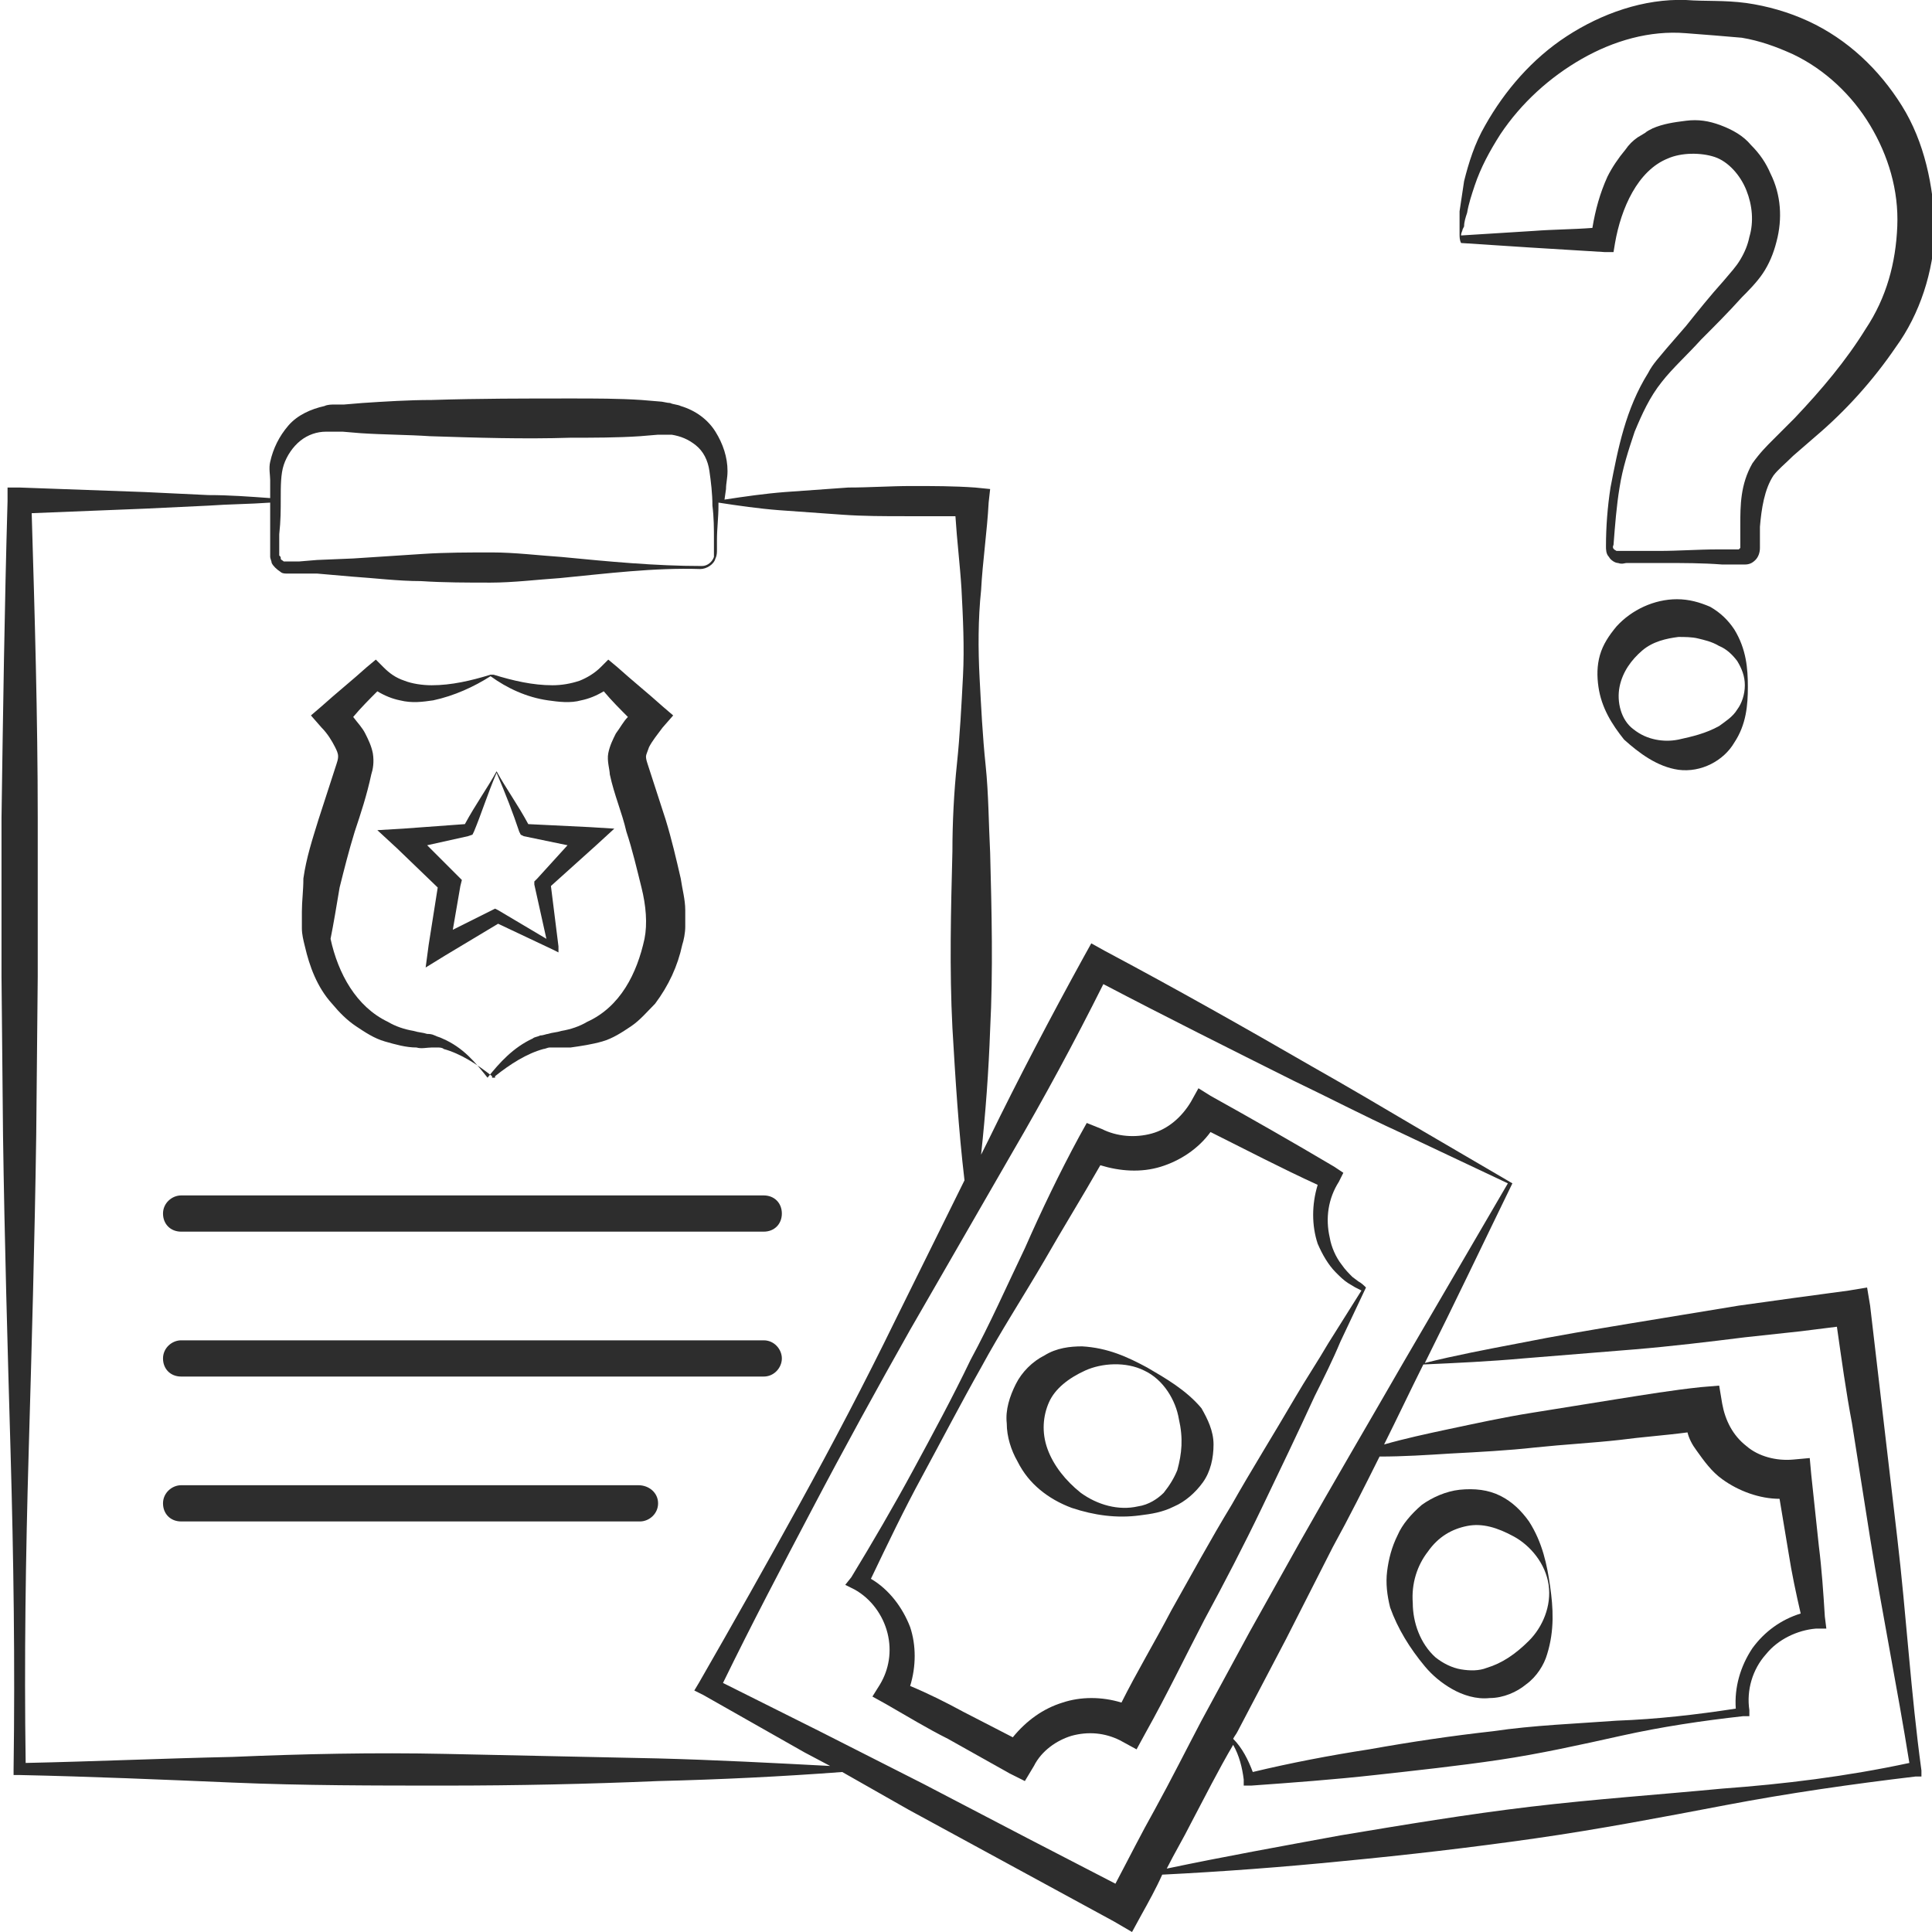 <?xml version="1.0" encoding="utf-8"?>
<!-- Generator: Adobe Illustrator 24.1.2, SVG Export Plug-In . SVG Version: 6.00 Build 0)  -->
<svg version="1.1" id="Layer_1" xmlns="http://www.w3.org/2000/svg" xmlns:xlink="http://www.w3.org/1999/xlink" x="0px" y="0px"
	 viewBox="0 0 128 128" style="enable-background:new 0 0 128 128;" xml:space="preserve">
<style type="text/css">
	.st0{fill:#2D2D2D;}
</style>
<g>
	<path class="st0" d="M126,7c-1.5-2.4-3.6-4.4-6.2-5.6c-1.3-0.6-2.7-1-4.1-1.2c-1.5-0.2-2.7-0.1-4-0.2c-2.8-0.1-5.6,0.9-7.9,2.4
		c-2.3,1.5-4.1,3.6-5.4,5.9c-0.7,1.2-1.1,2.5-1.4,3.7c-0.1,0.7-0.2,1.3-0.3,2c0,0.3,0,0.7,0,1l0,0.5c0,0.2,0,0.4,0.1,0.6l4.6,0.3
		c1.6,0.1,3.2,0.2,4.9,0.3l0.6,0l0.1-0.6c0.4-2.3,1.5-4.8,3.5-5.6c0.9-0.4,2.2-0.4,3.1-0.1c0.9,0.3,1.7,1.2,2.1,2.2
		c0.4,1,0.5,2.1,0.2,3.1c-0.1,0.5-0.3,1-0.6,1.5c-0.3,0.5-0.6,0.8-1.1,1.4c-0.9,1-1.7,2-2.5,3l-1.3,1.5c-0.4,0.5-0.9,1-1.2,1.6
		c-1.5,2.4-2,5-2.5,7.6c-0.2,1.3-0.3,2.6-0.3,3.9c0,0.2,0,0.5,0.2,0.7c0.1,0.2,0.4,0.4,0.6,0.4c0.3,0.1,0.4,0,0.6,0l0.5,0l1.9,0
		c1.3,0,2.6,0,3.9,0.1l1,0c0.2,0,0.3,0,0.5,0c0.3,0,0.5-0.1,0.7-0.3c0.2-0.2,0.3-0.5,0.3-0.8l0-0.5c0-0.3,0-0.6,0-0.9
		c0.1-1.2,0.3-2.5,0.9-3.4c0.3-0.4,0.8-0.8,1.3-1.3l1.5-1.3c2-1.7,3.8-3.7,5.3-5.9c1.6-2.2,2.5-5,2.6-7.8
		C128.1,12.3,127.5,9.4,126,7z M123.6,21.8c-1.3,2.1-2.9,4-4.7,5.9l-1.4,1.4c-0.5,0.5-0.9,0.9-1.4,1.6c-0.8,1.4-0.8,2.8-0.8,4.1
		c0,0.3,0,0.7,0,1l0,0.4c0,0,0,0.1,0,0.1c0,0-0.1,0.1-0.1,0.1c-0.1,0-0.3,0-0.4,0l-1,0c-1.3,0-2.6,0.1-3.9,0.1l-1.9,0l-0.5,0
		c-0.2,0-0.4,0-0.4,0c-0.2-0.1-0.3-0.2-0.2-0.4c0.1-1.3,0.2-2.6,0.4-3.8c0.2-1.3,0.6-2.5,1-3.7c0.5-1.2,1-2.3,1.8-3.3
		c0.7-0.9,1.7-1.8,2.6-2.8c0.9-0.9,1.8-1.8,2.7-2.8c0.4-0.4,1-1,1.4-1.6c0.4-0.6,0.7-1.3,0.9-2.1c0.4-1.5,0.3-3.1-0.4-4.5
		c-0.3-0.7-0.7-1.3-1.3-1.9c-0.5-0.6-1.2-1-2-1.3c-0.8-0.3-1.5-0.4-2.3-0.3c-0.8,0.1-1.5,0.2-2.2,0.5c-0.2,0.1-0.4,0.2-0.5,0.3
		l-0.5,0.3c-0.3,0.2-0.6,0.5-0.8,0.8c-0.5,0.6-0.9,1.2-1.2,1.8c-0.5,1.1-0.8,2.2-1,3.4c-1.3,0.1-2.6,0.1-3.9,0.2l-4.8,0.3
		c0-0.2,0.1-0.3,0.1-0.4L97,15c0-0.3,0.1-0.6,0.2-0.9c0.1-0.6,0.3-1.2,0.5-1.8c0.4-1.2,1-2.3,1.7-3.4c1.4-2.1,3.3-3.8,5.4-5
		c2.1-1.2,4.5-1.9,6.9-1.7c1.3,0.1,2.6,0.2,3.7,0.3c1.2,0.2,2.3,0.6,3.4,1.1c2.1,1,3.9,2.7,5.1,4.7c1.2,2,1.9,4.3,1.8,6.7
		C125.6,17.4,125,19.7,123.6,21.8z"/>
	<path class="st0" d="M111.2,51c1.5,0.2,3-0.6,3.7-1.8c0.8-1.2,0.9-2.5,0.9-3.7c0-1.2-0.1-2.5-0.9-3.8c-0.4-0.6-0.9-1.1-1.6-1.5
		c-0.7-0.3-1.4-0.5-2.2-0.5c-1.5,0-3,0.7-4,1.8c-0.5,0.6-0.9,1.2-1.1,1.9c-0.2,0.7-0.2,1.4-0.1,2.1c0.2,1.4,0.9,2.5,1.7,3.5
		C108.6,49.9,109.8,50.8,111.2,51z M107.3,45.5c0.2-1,0.8-1.8,1.5-2.4c0.7-0.6,1.6-0.8,2.4-0.9c0.4,0,0.9,0,1.3,0.1
		c0.4,0.1,0.9,0.2,1.4,0.5c0.5,0.2,0.9,0.6,1.2,1c0.3,0.5,0.5,1,0.5,1.6c0,0.6-0.2,1.2-0.5,1.6c-0.3,0.5-0.8,0.8-1.2,1.1
		c-0.9,0.5-1.8,0.7-2.7,0.9c-0.5,0.1-1,0.1-1.5,0c-0.5-0.1-1-0.3-1.5-0.7C107.4,47.7,107.1,46.5,107.3,45.5z"/>
	<path class="st0" d="M22,66.5c0.5,0.6,1,1.1,1.6,1.5c0.6,0.4,1.2,0.8,1.9,1c0.7,0.2,1.4,0.4,2.1,0.4c0.3,0.1,0.7,0,1,0
		c0.2,0,0.3,0,0.4,0c0.1,0,0.3,0,0.4,0.1c1.1,0.3,2.2,1,3.2,1.8c0,0,0,0,0,0.1c0,0,0,0,0.1,0c0,0,0,0,0.1,0c0,0,0,0,0-0.1
		c1-0.8,2.1-1.5,3.2-1.8c0.1,0,0.3-0.1,0.4-0.1c0.1,0,0.3,0,0.4,0c0.3,0,0.7,0,1,0c0.7-0.1,1.4-0.2,2.1-0.4c0.7-0.2,1.3-0.6,1.9-1
		c0.6-0.4,1.1-1,1.6-1.5c0.9-1.2,1.5-2.5,1.8-3.9c0.1-0.3,0.2-0.8,0.2-1.2c0-0.4,0-0.8,0-1.1c0-0.7-0.2-1.4-0.3-2.1
		c-0.3-1.3-0.6-2.6-1-3.9l-1.2-3.7c-0.1-0.3-0.1-0.4-0.1-0.5c0-0.1,0.1-0.3,0.2-0.6c0.2-0.4,0.6-0.9,0.9-1.3l0.7-0.8l-0.7-0.6
		c-1-0.9-2-1.7-3-2.6l-0.6-0.5l-0.5,0.5c-0.4,0.4-0.9,0.7-1.4,0.9c-0.6,0.2-1.2,0.3-1.8,0.3c-1.3,0-2.6-0.3-3.9-0.7c0,0,0,0,0,0
		c0,0,0,0-0.1,0c0,0,0,0-0.1,0c0,0,0,0,0,0c-1.3,0.4-2.6,0.7-3.9,0.7c-0.6,0-1.3-0.1-1.8-0.3c-0.6-0.2-1-0.5-1.4-0.9l-0.5-0.5
		l-0.6,0.5c-1,0.9-2,1.7-3,2.6l-0.7,0.6l0.7,0.8c0.4,0.4,0.7,0.9,0.9,1.3c0.1,0.2,0.2,0.4,0.2,0.6c0,0.1,0,0.2-0.1,0.5l-1.2,3.7
		c-0.4,1.3-0.8,2.5-1,3.9C20.1,59,20,59.7,20,60.4c0,0.4,0,0.7,0,1.1c0,0.4,0.1,0.8,0.2,1.2C20.5,64,21,65.4,22,66.5z M22.5,58.8
		c0.3-1.2,0.6-2.4,1-3.7c0.4-1.2,0.8-2.4,1.1-3.8c0.1-0.3,0.2-0.8,0.1-1.4c-0.1-0.5-0.3-0.9-0.5-1.3c-0.2-0.4-0.5-0.7-0.8-1.1
		c0.5-0.6,1.1-1.2,1.6-1.7c0.5,0.3,1,0.5,1.5,0.6c0.8,0.2,1.5,0.1,2.2,0c1.4-0.3,2.7-0.9,3.8-1.6c1.1,0.8,2.4,1.4,3.8,1.6
		c0.7,0.1,1.5,0.2,2.2,0c0.5-0.1,1-0.3,1.5-0.6c0.5,0.6,1.1,1.2,1.6,1.7c-0.3,0.3-0.5,0.7-0.8,1.1c-0.2,0.4-0.4,0.8-0.5,1.3
		c-0.1,0.5,0.1,1.1,0.1,1.4c0.3,1.4,0.8,2.5,1.1,3.8c0.4,1.2,0.7,2.5,1,3.7c0.3,1.2,0.4,2.4,0.2,3.4c-0.5,2.3-1.6,4.5-3.8,5.5
		c-0.5,0.3-1.1,0.5-1.7,0.6c-0.3,0.1-0.6,0.1-0.9,0.2c-0.1,0-0.3,0.1-0.5,0.1c-0.2,0.1-0.4,0.1-0.5,0.2c-1.3,0.6-2.2,1.6-3,2.6
		c-0.8-1-1.6-2-3-2.6c-0.2-0.1-0.3-0.1-0.5-0.2c-0.2-0.1-0.4-0.1-0.5-0.1c-0.3-0.1-0.6-0.1-0.9-0.2c-0.6-0.1-1.2-0.3-1.7-0.6
		c-2.1-1-3.3-3.2-3.8-5.5C22.1,61.2,22.3,60,22.5,58.8z"/>
	<path class="st0" d="M29,58.8l-0.6,3.8l-0.2,1.5l1.3-0.8l3.5-2.1l3.6,1.7l0.4,0.2l0-0.4l-0.5-4l3-2.7l1.2-1.1l-1.6-0.1L35,54.6
		c-0.7-1.3-1.5-2.4-2.1-3.5c-0.6,1.1-1.4,2.2-2.1,3.5l-4.1,0.3l-1.7,0.1l1.3,1.2L29,58.8z M31,55.4l0.3-0.1l0.1-0.2
		c0.5-1.2,0.9-2.5,1.5-3.9c0.6,1.4,1.1,2.7,1.5,3.9l0.1,0.2l0.2,0.1l2.9,0.6l-2,2.2l-0.2,0.2l0,0.2l0.8,3.6l-3.2-1.9l-0.2-0.1
		l-0.2,0.1L30,61.6l0.5-2.9l0.1-0.4L30.3,58l-2-2L31,55.4z"/>
	<path class="st0" d="M12,81.6h38.6c0.7,0,1.2-0.5,1.2-1.2s-0.5-1.2-1.2-1.2H12c-0.6,0-1.2,0.5-1.2,1.2S11.3,81.6,12,81.6z"/>
	<path class="st0" d="M42.3,98.4H12c-0.6,0-1.2,0.5-1.2,1.2s0.5,1.2,1.2,1.2h30.4c0.6,0,1.2-0.5,1.2-1.2S43,98.4,42.3,98.4z"/>
	<path class="st0" d="M51.8,90c0-0.6-0.5-1.2-1.2-1.2H12c-0.6,0-1.2,0.5-1.2,1.2s0.5,1.2,1.2,1.2h38.6C51.3,91.2,51.8,90.6,51.8,90z
		"/>
	<path class="st0" d="M83.6,99.9c1.2-2.5,2.4-5,3.5-7.4c0.6-1.2,1.2-2.4,1.7-3.6l1.7-3.6c-0.1-0.1-0.3-0.3-0.5-0.4l-0.4-0.3
		c-0.2-0.2-0.5-0.5-0.7-0.8c-0.4-0.5-0.7-1.2-0.8-1.8c-0.3-1.3-0.1-2.6,0.6-3.7l0.3-0.6l-0.6-0.4c-2.7-1.6-5.5-3.2-8.2-4.7l-0.8-0.5
		l-0.5,0.9c-0.6,1-1.5,1.8-2.6,2.1c-1.1,0.3-2.3,0.2-3.3-0.3L72,74.4l-0.5,0.9c-1.3,2.4-2.5,4.9-3.6,7.4c-1.2,2.5-2.3,5-3.6,7.4
		c-1.2,2.5-2.5,4.9-3.8,7.3c-1.3,2.4-2.7,4.8-4.1,7.1L56,105l0.6,0.3c1.1,0.6,1.9,1.7,2.2,2.9c0.3,1.2,0.1,2.4-0.5,3.4l-0.5,0.8
		l0.9,0.5c1.4,0.8,2.7,1.6,4.1,2.3l4.1,2.3l1,0.5l0.6-1c0.5-1,1.5-1.7,2.5-2c1.1-0.3,2.2-0.2,3.2,0.3l1.1,0.6l0.6-1.1
		c1.4-2.5,2.6-5,3.9-7.5C81.1,104.9,82.4,102.4,83.6,99.9z M74.3,112.8c-1.3-0.4-2.7-0.4-3.9,0c-1.3,0.4-2.4,1.2-3.3,2.3l-3.3-1.7
		c-1.1-0.6-2.3-1.2-3.5-1.7c0.4-1.3,0.4-2.7,0-3.9c-0.5-1.3-1.4-2.5-2.6-3.2c1.1-2.3,2.2-4.6,3.4-6.8c1.3-2.4,2.6-4.9,3.9-7.2
		c1.3-2.4,2.8-4.7,4.2-7.1c1.2-2.1,2.5-4.2,3.7-6.3c1.3,0.4,2.7,0.5,4,0.1c1.3-0.4,2.5-1.2,3.3-2.3c2.4,1.2,4.7,2.4,7.1,3.5
		c-0.4,1.3-0.4,2.7,0,3.9c0.3,0.7,0.7,1.4,1.2,1.9c0.3,0.3,0.5,0.5,0.8,0.7l0.5,0.3l0.4,0.2L88,89c-0.7,1.2-1.5,2.4-2.2,3.6
		c-1.4,2.4-2.9,4.8-4.2,7.1c-1.4,2.3-2.7,4.7-4,7C76.5,108.8,75.3,110.8,74.3,112.8z"/>
	<path class="st0" d="M76,90.6c-1.3-0.7-2.6-1.3-4.3-1.4c-0.8,0-1.7,0.1-2.5,0.6c-0.8,0.4-1.5,1.1-1.9,1.9c-0.4,0.8-0.7,1.7-0.6,2.6
		c0,0.9,0.3,1.8,0.7,2.5c0.4,0.8,0.9,1.4,1.5,1.9c0.6,0.5,1.3,0.9,2.1,1.2c1.5,0.5,3,0.7,4.5,0.5c0.8-0.1,1.5-0.2,2.3-0.6
		c0.7-0.3,1.4-0.9,1.9-1.6c0.5-0.7,0.7-1.6,0.7-2.5c0-0.9-0.4-1.7-0.8-2.4C78.6,92.1,77.2,91.3,76,90.6z M78,97.4
		c-0.2,0.5-0.5,1-0.9,1.5c-0.4,0.4-1,0.8-1.7,0.9c-1.3,0.3-2.7-0.1-3.8-0.9c-1-0.8-1.8-1.8-2.2-2.9c-0.4-1.1-0.3-2.2,0.1-3.1
		c0.4-0.9,1.3-1.6,2.4-2.1c1.1-0.5,2.7-0.6,3.9,0c1.3,0.6,2.1,2,2.3,3.2C78.4,95.3,78.3,96.3,78,97.4z"/>
	<path class="st0" d="M125.7,101.9l-0.9-7.7c-0.3-2.6-0.6-5.1-0.9-7.7l-0.2-1.2l-1.2,0.2l-3.7,0.5l-3.6,0.5
		c-2.4,0.4-4.9,0.8-7.3,1.2c-2.4,0.4-4.8,0.8-7.3,1.3c-2.1,0.4-4.2,0.8-6.2,1.3c2-4,3.9-8,5.8-11.9l-6.5-3.8
		c-2.2-1.3-4.4-2.6-6.7-3.9c-4.5-2.6-9.1-5.2-13.8-7.7l-0.9-0.5l-0.5,0.9c-2.2,4-4.3,8-6.3,12.1L65,76.5c0.3-2.8,0.5-5.5,0.6-8.3
		c0.2-3.9,0.1-7.8,0-11.7c-0.1-1.9-0.1-3.9-0.3-5.8c-0.2-1.9-0.3-3.9-0.4-5.8c-0.1-1.9-0.1-3.9,0.1-5.8c0.1-1.9,0.4-3.9,0.5-5.8
		l0.1-0.9l-1-0.1c-1.4-0.1-2.8-0.1-4.2-0.1c-1.4,0-2.8,0.1-4.2,0.1c-1.4,0.1-2.8,0.2-4.2,0.3c-1.3,0.1-2.7,0.3-4,0.5l0.1-0.7
		c0-0.4,0.1-0.7,0.1-1.2c0-0.9-0.3-1.8-0.8-2.6c-0.5-0.8-1.3-1.4-2.3-1.7c-0.2-0.1-0.5-0.1-0.7-0.2c-0.2,0-0.5-0.1-0.7-0.1l-1.2-0.1
		c-1.5-0.1-3.1-0.1-4.6-0.1c-3.1,0-6.2,0-9.3,0.1c-1.5,0-3.1,0.1-4.6,0.2l-1.2,0.1l-0.6,0c-0.2,0-0.5,0-0.7,0.1
		c-0.9,0.2-1.8,0.6-2.4,1.3c-0.6,0.7-1,1.5-1.2,2.4c-0.1,0.4,0,0.9,0,1.2l0,1.2c-1.4-0.1-2.7-0.2-4.1-0.2l-4.2-0.2l-8.3-0.3l-0.8,0
		l0,0.9c-0.2,7-0.3,14-0.4,21c0,3.5,0,7,0,10.5l0.1,10.5c0.1,7,0.3,14,0.5,21c0.2,7,0.3,14,0.2,21l0,0.4l0.4,0
		c4.7,0.1,9.4,0.3,14.1,0.5c4.7,0.2,9.4,0.2,14.1,0.2c4.7,0,9.4-0.1,14.1-0.3c4.1-0.1,8.2-0.3,12.2-0.6l4.4,2.5l6.8,3.7l6.8,3.7
		L75,128l0.6-1.1c0.5-0.9,1-1.8,1.4-2.7c4-0.2,8-0.5,12-0.9c4.2-0.4,8.5-0.9,12.7-1.5c4.2-0.6,8.4-1.4,12.6-2.2
		c4.2-0.8,8.4-1.4,12.6-1.9l0.4,0l0-0.4C126.6,112.2,126.3,107,125.7,101.9z M18.6,33c0-0.8,0-1.6,0.2-2.2c0.2-0.6,0.6-1.2,1.1-1.6
		c0.5-0.4,1.1-0.6,1.7-0.6c0.2,0,0.3,0,0.5,0l0.6,0l1.2,0.1c1.5,0.1,3.1,0.1,4.6,0.2c3.1,0.1,6.2,0.2,9.3,0.1c1.5,0,3.1,0,4.6-0.1
		l1.2-0.1l0.5,0c0.1,0,0.3,0,0.4,0c0.6,0.1,1.1,0.3,1.6,0.7c0.5,0.4,0.8,1,0.9,1.7c0.1,0.7,0.2,1.5,0.2,2.3c0.1,0.8,0.1,1.5,0.1,2.3
		l0,0.6c0,0.2,0,0.4,0,0.5c-0.1,0.3-0.4,0.6-0.8,0.6c-3.1,0-6.2-0.3-9.3-0.6c-1.5-0.1-3.1-0.3-4.6-0.3c-1.5,0-3.1,0-4.6,0.1
		c-1.5,0.1-3.1,0.2-4.6,0.3L21,37.1l-1.2,0.1l-0.6,0l-0.1,0c0,0-0.1,0-0.1,0c-0.1,0-0.1,0-0.2,0c-0.1-0.1-0.2-0.1-0.2-0.2
		c0-0.1,0-0.1-0.1-0.2c0,0,0-0.1,0-0.1l0-0.1c0-0.4,0-0.8,0-1.2C18.6,34.5,18.6,33.8,18.6,33z M43.6,116.5
		c-4.7-0.1-9.4-0.2-14.1-0.3c-4.7-0.1-9.4,0-14.1,0.2c-4.6,0.1-9.1,0.3-13.7,0.4c-0.1-6.9,0-13.7,0.2-20.6c0.2-7,0.4-14,0.5-21
		l0.1-10.5c0-3.5,0-7,0-10.5c0-6.7-0.2-13.5-0.4-20.2l7.5-0.3l4.2-0.2c1.4-0.1,2.7-0.1,4.1-0.2c0,0.7,0,1.4,0,2.1c0,0.4,0,0.8,0,1.2
		l0,0.1c0,0.1,0,0.1,0,0.2c0,0.1,0.1,0.3,0.1,0.4c0.1,0.2,0.3,0.4,0.6,0.6c0.1,0.1,0.3,0.1,0.4,0.1c0.1,0,0.1,0,0.2,0l0.1,0l0.6,0
		L21,38l2.3,0.2c1.5,0.1,3.1,0.3,4.6,0.3c1.5,0.1,3.1,0.1,4.6,0.1c1.5,0,3.1-0.2,4.6-0.3c3.1-0.3,6.2-0.7,9.3-0.6
		c0.4,0,0.9-0.3,1-0.7c0.1-0.2,0.1-0.4,0.1-0.6l0-0.6c0-0.8,0.1-1.5,0.1-2.3l0-0.2c1.3,0.2,2.7,0.4,4,0.5c1.4,0.1,2.8,0.2,4.2,0.3
		c1.4,0.1,2.8,0.1,4.2,0.1c1.1,0,2.2,0,3.3,0c0.1,1.6,0.3,3.2,0.4,4.8c0.1,1.9,0.2,3.9,0.1,5.8c-0.1,1.9-0.2,3.9-0.4,5.8
		c-0.2,1.9-0.3,3.9-0.3,5.8c-0.1,3.9-0.2,7.8,0,11.7c0.2,3.4,0.4,6.7,0.8,10.1l-4.6,9.3c-2,4.1-4.1,8.1-6.3,12.1
		c-2.2,4-4.4,7.9-6.7,11.9l-0.3,0.5l0.6,0.3l6.7,3.8L55,117C51.2,116.8,47.4,116.6,43.6,116.5z M76.5,119.9
		c-0.9,1.6-1.7,3.2-2.6,4.9l-5.8-3l-6.9-3.6l-6.9-3.5l-6.4-3.2c1.9-3.9,3.9-7.7,5.9-11.5c2.1-4,4.3-8,6.5-11.9l6.8-11.8
		c2.1-3.6,4.1-7.3,6-11.1c4.2,2.2,8.4,4.3,12.6,6.4c2.3,1.1,4.6,2.3,7,3.4l7.2,3.4l-7,12c-2.3,4-4.6,7.9-6.8,11.8l-3.3,5.9l-3.2,5.9
		C78.6,115.9,77.6,117.9,76.5,119.9z M91.4,96.5c1.6,0,3.1-0.1,4.7-0.2c1.9-0.1,3.8-0.2,5.6-0.4c1.9-0.2,3.8-0.3,5.6-0.5
		c1.5-0.2,3-0.3,4.5-0.5c0.1,0.4,0.3,0.8,0.6,1.2c0.5,0.7,1,1.4,1.7,1.9c1.1,0.8,2.5,1.3,3.8,1.3l0.6,3.6c0.2,1.3,0.5,2.7,0.8,4
		c-1.3,0.4-2.4,1.2-3.2,2.3c-0.8,1.2-1.2,2.6-1.1,4c-2.6,0.4-5.2,0.7-7.9,0.8c-2.7,0.2-5.5,0.3-8.2,0.7c-2.7,0.3-5.4,0.7-8.2,1.2
		c-2.6,0.4-5.2,0.9-7.7,1.5c-0.3-0.8-0.7-1.6-1.3-2.2c0.1-0.2,0.2-0.3,0.3-0.5l3.2-6.1l3.1-6.1C89.4,100.5,90.4,98.5,91.4,96.5z
		 M114.1,118.5c-4.2,0.4-8.5,0.7-12.7,1.2c-4.2,0.5-8.4,1.2-12.6,1.9c-3.8,0.7-7.7,1.4-11.5,2.2c0.5-1,1.1-2,1.6-3
		c0.9-1.7,1.8-3.5,2.8-5.2c0.4,0.7,0.6,1.5,0.7,2.3l0,0.4l0.5,0c2.8-0.2,5.5-0.4,8.2-0.7c2.7-0.3,5.5-0.6,8.2-1
		c2.7-0.4,5.4-1,8.1-1.6c2.7-0.6,5.4-1,8.1-1.3l0.4,0l0-0.4c-0.2-1.3,0.2-2.7,1.1-3.7c0.8-1,2.1-1.6,3.3-1.7l0.7,0l-0.1-0.8
		c-0.1-1.6-0.2-3.1-0.4-4.7l-0.5-4.7l-0.1-1.1l-1.1,0.1c-1.1,0.1-2.3-0.2-3.1-0.9c-0.9-0.7-1.4-1.7-1.6-2.8l-0.2-1.2l-1.2,0.1
		c-1.9,0.2-3.7,0.5-5.6,0.8c-1.9,0.3-3.7,0.6-5.6,0.9c-1.9,0.3-3.7,0.7-5.6,1.1c-1.4,0.3-2.8,0.6-4.2,1c0.9-1.8,1.7-3.5,2.6-5.3
		c2.2-0.1,4.4-0.2,6.6-0.4c2.5-0.2,4.9-0.4,7.4-0.6c2.4-0.2,4.9-0.5,7.3-0.8l3.7-0.4l2.4-0.3c0.3,2.1,0.6,4.3,1,6.4l1.2,7.6
		c0.8,5,1.8,9.9,2.6,14.9C122.3,117.7,118.2,118.2,114.1,118.5z"/>
	<path class="st0" d="M94.4,110.4c0.5,0.6,1.1,1.1,1.8,1.5c0.7,0.4,1.6,0.7,2.5,0.6c0.9,0,1.8-0.4,2.4-0.9c0.7-0.5,1.2-1.3,1.4-2
		c0.5-1.6,0.4-3.1,0.2-4.5c-0.2-1.4-0.5-2.9-1.4-4.3c-0.5-0.7-1.1-1.3-1.9-1.7c-0.8-0.4-1.7-0.5-2.7-0.4c-0.9,0.1-1.8,0.5-2.5,1
		c-0.7,0.6-1.3,1.3-1.6,2c-0.4,0.8-0.6,1.6-0.7,2.4c-0.1,0.8,0,1.6,0.2,2.4C92.6,107.9,93.4,109.2,94.4,110.4z M94.6,102.8
		c0.7-1,1.6-1.5,2.6-1.7c1-0.2,2,0.1,3.1,0.7c1.1,0.6,2.1,1.8,2.3,3.2c0.2,1.4-0.4,2.8-1.3,3.7c-0.9,0.9-1.8,1.5-2.8,1.8
		c-0.5,0.2-1.1,0.2-1.7,0.1c-0.6-0.1-1.2-0.4-1.7-0.8c-1-0.9-1.5-2.3-1.5-3.6C93.5,104.9,93.9,103.7,94.6,102.8z"/>
</g>
</svg>
